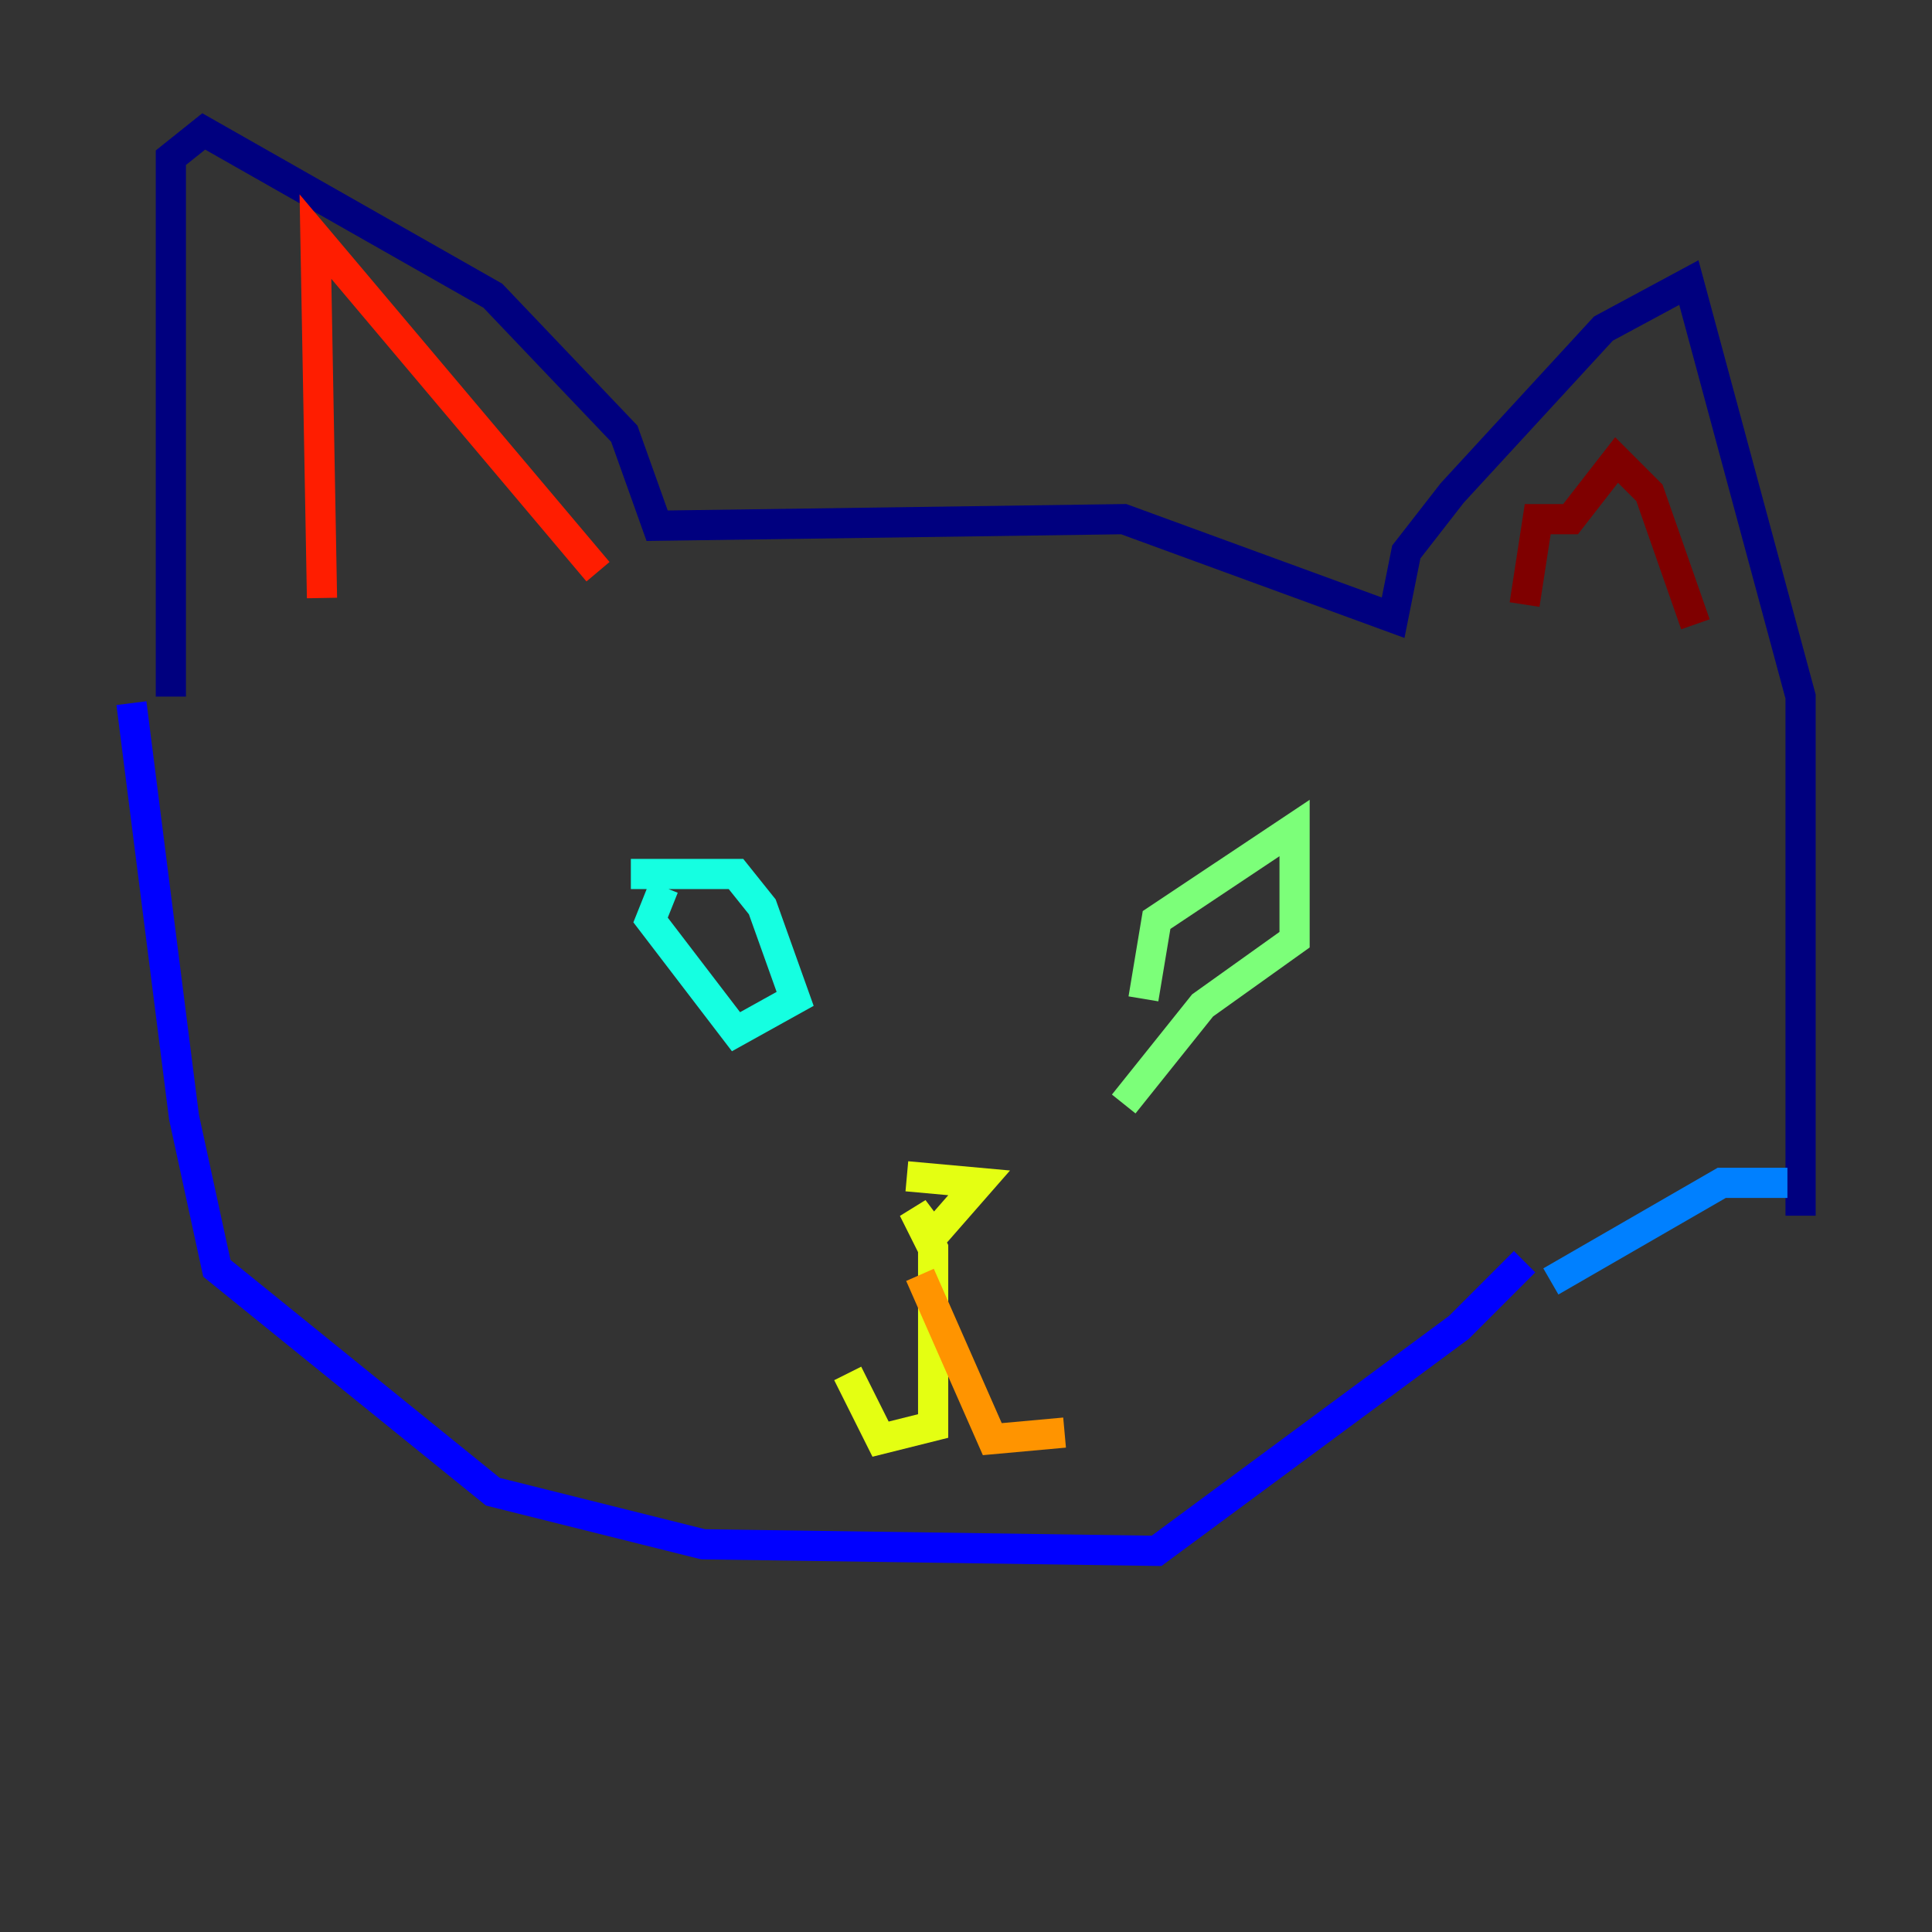 <?xml version="1.0" encoding="utf-8" ?>
<svg baseProfile="tiny" height="128" version="1.2" viewBox="0,0,128,128" width="128" xmlns="http://www.w3.org/2000/svg" xmlns:ev="http://www.w3.org/2001/xml-events" xmlns:xlink="http://www.w3.org/1999/xlink"><rect x="0" y="0" width="128" height="128" fill="#333333" stroke="none"/><defs /><polyline fill="none" points="11.32,46.15 11.32,10.449 13.497,8.707 32.653,19.592 41.361,28.735 43.537,34.83 74.449,34.395 92.299,40.925 93.17,36.571 96.218,32.653 106.231,21.769 111.891,18.721 119.293,46.15 119.293,80.544" stroke="#00007f" stroke-width="2" /><polyline fill="none" points="8.707,46.585 12.191,74.014 14.367,84.027 32.653,98.83 46.585,102.313 76.626,102.748 96.653,87.946 101.007,83.592" stroke="#0000ff" stroke-width="2" /><polyline fill="none" points="118.422,78.367 114.068,78.367 102.748,84.898" stroke="#0080ff" stroke-width="2" /><polyline fill="none" points="41.796,57.905 48.762,57.905 50.503,60.082 52.68,66.177 48.762,68.354 43.102,60.952 43.973,58.776" stroke="#15ffe1" stroke-width="2" /><polyline fill="none" points="75.755,66.177 76.626,60.952 85.769,54.857 85.769,62.258 79.674,66.612 74.449,73.143" stroke="#7cff79" stroke-width="2" /><polyline fill="none" points="60.082,77.932 64.871,78.367 61.823,81.85 60.517,80.109 61.823,82.721 61.823,94.476 58.34,95.347 56.163,90.993" stroke="#e4ff12" stroke-width="2" /><polyline fill="none" points="60.952,84.463 65.742,95.347 70.531,94.912" stroke="#ff9400" stroke-width="2" /><polyline fill="none" points="21.333,39.619 20.898,15.674 39.619,37.878" stroke="#ff1d00" stroke-width="2" /><polyline fill="none" points="101.007,40.054 101.878,34.395 104.054,34.395 107.102,30.476 109.279,32.653 112.326,41.361" stroke="#7f0000" stroke-width="2" /></svg>